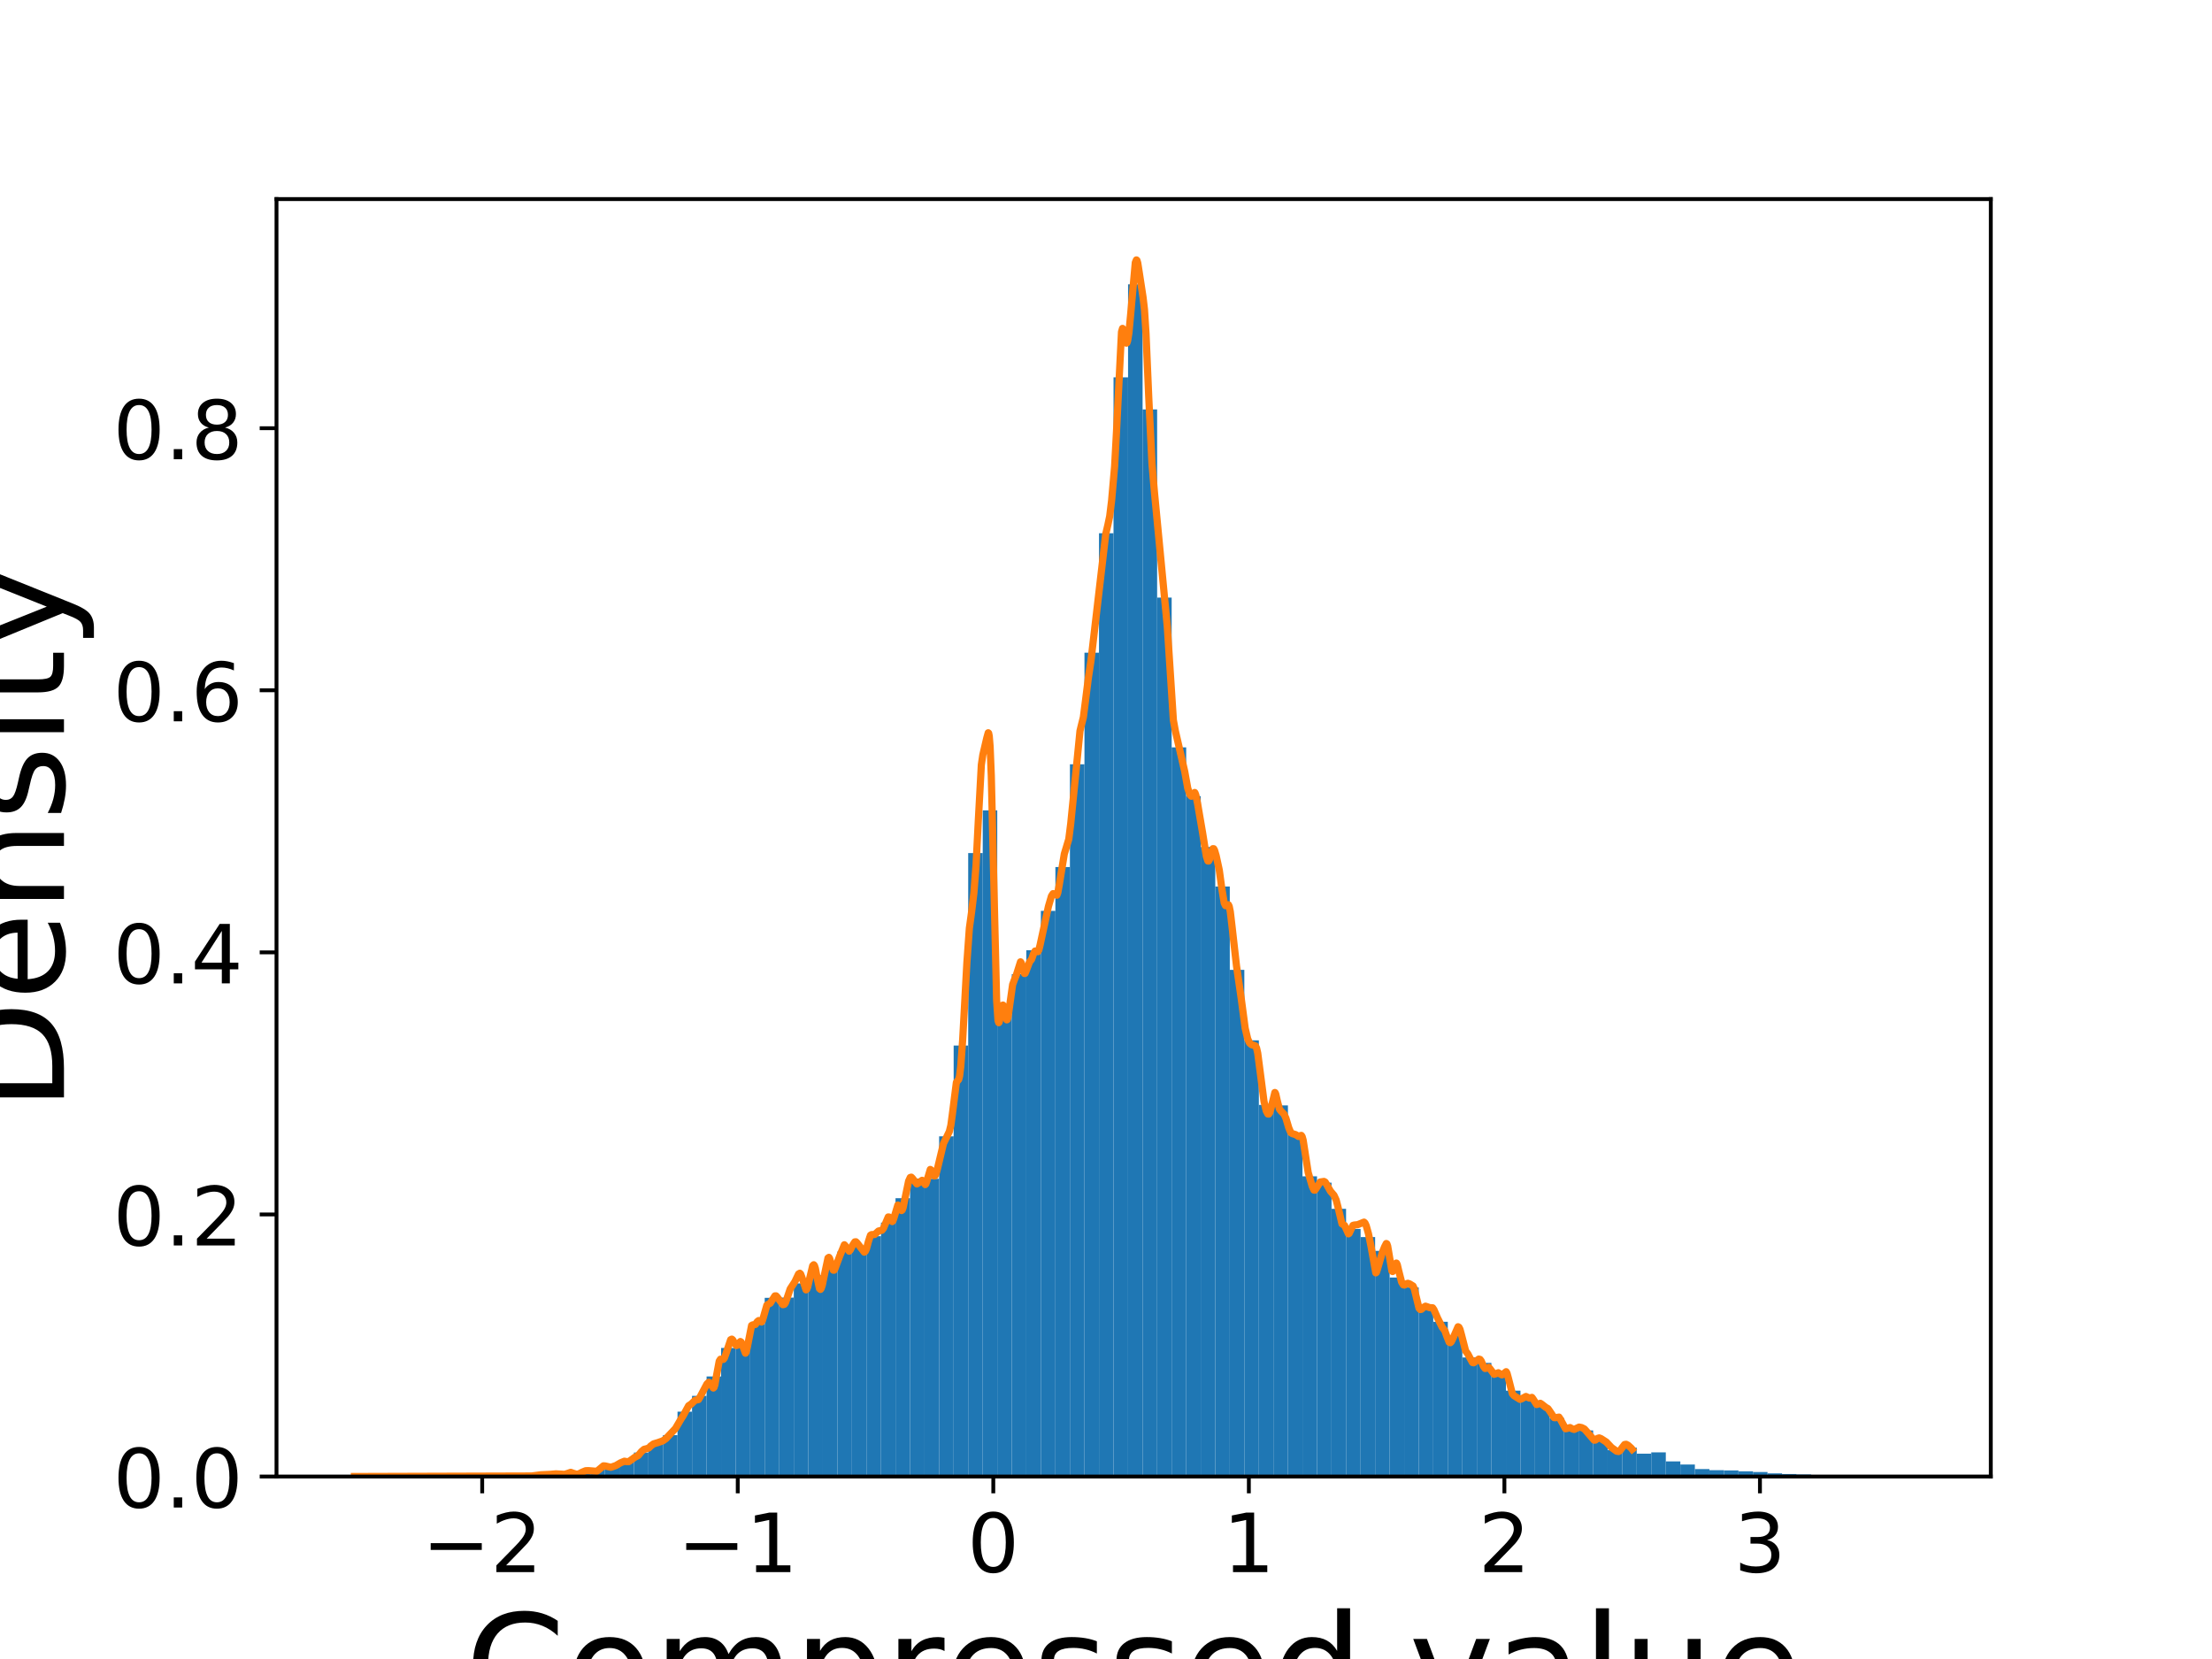 <?xml version="1.0" encoding="utf-8" standalone="no"?>
<!DOCTYPE svg PUBLIC "-//W3C//DTD SVG 1.1//EN"
  "http://www.w3.org/Graphics/SVG/1.1/DTD/svg11.dtd">
<!-- Created with matplotlib (https://matplotlib.org/) -->
<svg height="345.6pt" version="1.1" viewBox="0 0 460.8 345.6" width="460.8pt" xmlns="http://www.w3.org/2000/svg" xmlns:xlink="http://www.w3.org/1999/xlink">
 <defs>
  <style type="text/css">
*{stroke-linecap:butt;stroke-linejoin:round;}
  </style>
 </defs>
 <g id="figure_1">
  <g id="patch_1">
   <path d="M 0 345.6 
L 460.8 345.6 
L 460.8 0 
L 0 0 
z
" style="fill:#ffffff;"/>
  </g>
  <g id="axes_1">
   <g id="patch_2">
    <path d="M 57.6 307.584 
L 414.72 307.584 
L 414.72 41.472 
L 57.6 41.472 
z
" style="fill:#ffffff;"/>
   </g>
   <g id="patch_3">
    <path clip-path="url(#pe94be2461a)" d="M 95.725 307.584 
L 98.753 307.584 
L 98.753 307.537 
L 95.725 307.537 
z
" style="fill:#1f77b4;"/>
   </g>
   <g id="patch_4">
    <path clip-path="url(#pe94be2461a)" d="M 98.753 307.584 
L 101.78 307.584 
L 101.78 307.537 
L 98.753 307.537 
z
" style="fill:#1f77b4;"/>
   </g>
   <g id="patch_5">
    <path clip-path="url(#pe94be2461a)" d="M 101.78 307.584 
L 104.808 307.584 
L 104.808 307.584 
L 101.78 307.584 
z
" style="fill:#1f77b4;"/>
   </g>
   <g id="patch_6">
    <path clip-path="url(#pe94be2461a)" d="M 104.808 307.584 
L 107.836 307.584 
L 107.836 307.584 
L 104.808 307.584 
z
" style="fill:#1f77b4;"/>
   </g>
   <g id="patch_7">
    <path clip-path="url(#pe94be2461a)" d="M 107.836 307.584 
L 110.863 307.584 
L 110.863 307.537 
L 107.836 307.537 
z
" style="fill:#1f77b4;"/>
   </g>
   <g id="patch_8">
    <path clip-path="url(#pe94be2461a)" d="M 110.863 307.584 
L 113.891 307.584 
L 113.891 307.255 
L 110.863 307.255 
z
" style="fill:#1f77b4;"/>
   </g>
   <g id="patch_9">
    <path clip-path="url(#pe94be2461a)" d="M 113.891 307.584 
L 116.919 307.584 
L 116.919 307.066 
L 113.891 307.066 
z
" style="fill:#1f77b4;"/>
   </g>
   <g id="patch_10">
    <path clip-path="url(#pe94be2461a)" d="M 116.919 307.584 
L 119.946 307.584 
L 119.946 306.972 
L 116.919 306.972 
z
" style="fill:#1f77b4;"/>
   </g>
   <g id="patch_11">
    <path clip-path="url(#pe94be2461a)" d="M 119.946 307.584 
L 122.974 307.584 
L 122.974 306.69 
L 119.946 306.69 
z
" style="fill:#1f77b4;"/>
   </g>
   <g id="patch_12">
    <path clip-path="url(#pe94be2461a)" d="M 122.974 307.584 
L 126.001 307.584 
L 126.001 306.125 
L 122.974 306.125 
z
" style="fill:#1f77b4;"/>
   </g>
   <g id="patch_13">
    <path clip-path="url(#pe94be2461a)" d="M 126.001 307.584 
L 129.029 307.584 
L 129.029 305.466 
L 126.001 305.466 
z
" style="fill:#1f77b4;"/>
   </g>
   <g id="patch_14">
    <path clip-path="url(#pe94be2461a)" d="M 129.029 307.584 
L 132.057 307.584 
L 132.057 304.431 
L 129.029 304.431 
z
" style="fill:#1f77b4;"/>
   </g>
   <g id="patch_15">
    <path clip-path="url(#pe94be2461a)" d="M 132.057 307.584 
L 135.084 307.584 
L 135.084 302.596 
L 132.057 302.596 
z
" style="fill:#1f77b4;"/>
   </g>
   <g id="patch_16">
    <path clip-path="url(#pe94be2461a)" d="M 135.084 307.584 
L 138.112 307.584 
L 138.112 300.62 
L 135.084 300.62 
z
" style="fill:#1f77b4;"/>
   </g>
   <g id="patch_17">
    <path clip-path="url(#pe94be2461a)" d="M 138.112 307.584 
L 141.14 307.584 
L 141.14 298.973 
L 138.112 298.973 
z
" style="fill:#1f77b4;"/>
   </g>
   <g id="patch_18">
    <path clip-path="url(#pe94be2461a)" d="M 141.14 307.584 
L 144.167 307.584 
L 144.167 294.079 
L 141.14 294.079 
z
" style="fill:#1f77b4;"/>
   </g>
   <g id="patch_19">
    <path clip-path="url(#pe94be2461a)" d="M 144.167 307.584 
L 147.195 307.584 
L 147.195 290.785 
L 144.167 290.785 
z
" style="fill:#1f77b4;"/>
   </g>
   <g id="patch_20">
    <path clip-path="url(#pe94be2461a)" d="M 147.195 307.584 
L 150.222 307.584 
L 150.222 286.738 
L 147.195 286.738 
z
" style="fill:#1f77b4;"/>
   </g>
   <g id="patch_21">
    <path clip-path="url(#pe94be2461a)" d="M 150.222 307.584 
L 153.25 307.584 
L 153.25 280.809 
L 150.222 280.809 
z
" style="fill:#1f77b4;"/>
   </g>
   <g id="patch_22">
    <path clip-path="url(#pe94be2461a)" d="M 153.25 307.584 
L 156.278 307.584 
L 156.278 280.48 
L 153.25 280.48 
z
" style="fill:#1f77b4;"/>
   </g>
   <g id="patch_23">
    <path clip-path="url(#pe94be2461a)" d="M 156.278 307.584 
L 159.305 307.584 
L 159.305 275.868 
L 156.278 275.868 
z
" style="fill:#1f77b4;"/>
   </g>
   <g id="patch_24">
    <path clip-path="url(#pe94be2461a)" d="M 159.305 307.584 
L 162.333 307.584 
L 162.333 270.363 
L 159.305 270.363 
z
" style="fill:#1f77b4;"/>
   </g>
   <g id="patch_25">
    <path clip-path="url(#pe94be2461a)" d="M 162.333 307.584 
L 165.36 307.584 
L 165.36 270.316 
L 162.333 270.316 
z
" style="fill:#1f77b4;"/>
   </g>
   <g id="patch_26">
    <path clip-path="url(#pe94be2461a)" d="M 165.36 307.584 
L 168.388 307.584 
L 168.388 267.351 
L 165.36 267.351 
z
" style="fill:#1f77b4;"/>
   </g>
   <g id="patch_27">
    <path clip-path="url(#pe94be2461a)" d="M 168.388 307.584 
L 171.416 307.584 
L 171.416 265.657 
L 168.388 265.657 
z
" style="fill:#1f77b4;"/>
   </g>
   <g id="patch_28">
    <path clip-path="url(#pe94be2461a)" d="M 171.416 307.584 
L 174.443 307.584 
L 174.443 263.681 
L 171.416 263.681 
z
" style="fill:#1f77b4;"/>
   </g>
   <g id="patch_29">
    <path clip-path="url(#pe94be2461a)" d="M 174.443 307.584 
L 177.471 307.584 
L 177.471 260.716 
L 174.443 260.716 
z
" style="fill:#1f77b4;"/>
   </g>
   <g id="patch_30">
    <path clip-path="url(#pe94be2461a)" d="M 177.471 307.584 
L 180.499 307.584 
L 180.499 259.587 
L 177.471 259.587 
z
" style="fill:#1f77b4;"/>
   </g>
   <g id="patch_31">
    <path clip-path="url(#pe94be2461a)" d="M 180.499 307.584 
L 183.526 307.584 
L 183.526 257.516 
L 180.499 257.516 
z
" style="fill:#1f77b4;"/>
   </g>
   <g id="patch_32">
    <path clip-path="url(#pe94be2461a)" d="M 183.526 307.584 
L 186.554 307.584 
L 186.554 254.693 
L 183.526 254.693 
z
" style="fill:#1f77b4;"/>
   </g>
   <g id="patch_33">
    <path clip-path="url(#pe94be2461a)" d="M 186.554 307.584 
L 189.581 307.584 
L 189.581 249.611 
L 186.554 249.611 
z
" style="fill:#1f77b4;"/>
   </g>
   <g id="patch_34">
    <path clip-path="url(#pe94be2461a)" d="M 189.581 307.584 
L 192.609 307.584 
L 192.609 245.517 
L 189.581 245.517 
z
" style="fill:#1f77b4;"/>
   </g>
   <g id="patch_35">
    <path clip-path="url(#pe94be2461a)" d="M 192.609 307.584 
L 195.637 307.584 
L 195.637 245.564 
L 192.609 245.564 
z
" style="fill:#1f77b4;"/>
   </g>
   <g id="patch_36">
    <path clip-path="url(#pe94be2461a)" d="M 195.637 307.584 
L 198.664 307.584 
L 198.664 236.718 
L 195.637 236.718 
z
" style="fill:#1f77b4;"/>
   </g>
   <g id="patch_37">
    <path clip-path="url(#pe94be2461a)" d="M 198.664 307.584 
L 201.692 307.584 
L 201.692 217.801 
L 198.664 217.801 
z
" style="fill:#1f77b4;"/>
   </g>
   <g id="patch_38">
    <path clip-path="url(#pe94be2461a)" d="M 201.692 307.584 
L 204.72 307.584 
L 204.72 177.709 
L 201.692 177.709 
z
" style="fill:#1f77b4;"/>
   </g>
   <g id="patch_39">
    <path clip-path="url(#pe94be2461a)" d="M 204.72 307.584 
L 207.747 307.584 
L 207.747 168.816 
L 204.72 168.816 
z
" style="fill:#1f77b4;"/>
   </g>
   <g id="patch_40">
    <path clip-path="url(#pe94be2461a)" d="M 207.747 307.584 
L 210.775 307.584 
L 210.775 211.307 
L 207.747 211.307 
z
" style="fill:#1f77b4;"/>
   </g>
   <g id="patch_41">
    <path clip-path="url(#pe94be2461a)" d="M 210.775 307.584 
L 213.802 307.584 
L 213.802 202.931 
L 210.775 202.931 
z
" style="fill:#1f77b4;"/>
   </g>
   <g id="patch_42">
    <path clip-path="url(#pe94be2461a)" d="M 213.802 307.584 
L 216.83 307.584 
L 216.83 197.943 
L 213.802 197.943 
z
" style="fill:#1f77b4;"/>
   </g>
   <g id="patch_43">
    <path clip-path="url(#pe94be2461a)" d="M 216.83 307.584 
L 219.858 307.584 
L 219.858 189.756 
L 216.83 189.756 
z
" style="fill:#1f77b4;"/>
   </g>
   <g id="patch_44">
    <path clip-path="url(#pe94be2461a)" d="M 219.858 307.584 
L 222.885 307.584 
L 222.885 180.627 
L 219.858 180.627 
z
" style="fill:#1f77b4;"/>
   </g>
   <g id="patch_45">
    <path clip-path="url(#pe94be2461a)" d="M 222.885 307.584 
L 225.913 307.584 
L 225.913 159.216 
L 222.885 159.216 
z
" style="fill:#1f77b4;"/>
   </g>
   <g id="patch_46">
    <path clip-path="url(#pe94be2461a)" d="M 225.913 307.584 
L 228.941 307.584 
L 228.941 135.971 
L 225.913 135.971 
z
" style="fill:#1f77b4;"/>
   </g>
   <g id="patch_47">
    <path clip-path="url(#pe94be2461a)" d="M 228.941 307.584 
L 231.968 307.584 
L 231.968 111.078 
L 228.941 111.078 
z
" style="fill:#1f77b4;"/>
   </g>
   <g id="patch_48">
    <path clip-path="url(#pe94be2461a)" d="M 231.968 307.584 
L 234.996 307.584 
L 234.996 78.609 
L 231.968 78.609 
z
" style="fill:#1f77b4;"/>
   </g>
   <g id="patch_49">
    <path clip-path="url(#pe94be2461a)" d="M 234.996 307.584 
L 238.023 307.584 
L 238.023 59.222 
L 234.996 59.222 
z
" style="fill:#1f77b4;"/>
   </g>
   <g id="patch_50">
    <path clip-path="url(#pe94be2461a)" d="M 238.023 307.584 
L 241.051 307.584 
L 241.051 85.291 
L 238.023 85.291 
z
" style="fill:#1f77b4;"/>
   </g>
   <g id="patch_51">
    <path clip-path="url(#pe94be2461a)" d="M 241.051 307.584 
L 244.079 307.584 
L 244.079 124.489 
L 241.051 124.489 
z
" style="fill:#1f77b4;"/>
   </g>
   <g id="patch_52">
    <path clip-path="url(#pe94be2461a)" d="M 244.079 307.584 
L 247.106 307.584 
L 247.106 155.687 
L 244.079 155.687 
z
" style="fill:#1f77b4;"/>
   </g>
   <g id="patch_53">
    <path clip-path="url(#pe94be2461a)" d="M 247.106 307.584 
L 250.134 307.584 
L 250.134 165.851 
L 247.106 165.851 
z
" style="fill:#1f77b4;"/>
   </g>
   <g id="patch_54">
    <path clip-path="url(#pe94be2461a)" d="M 250.134 307.584 
L 253.161 307.584 
L 253.161 176.439 
L 250.134 176.439 
z
" style="fill:#1f77b4;"/>
   </g>
   <g id="patch_55">
    <path clip-path="url(#pe94be2461a)" d="M 253.161 307.584 
L 256.189 307.584 
L 256.189 184.674 
L 253.161 184.674 
z
" style="fill:#1f77b4;"/>
   </g>
   <g id="patch_56">
    <path clip-path="url(#pe94be2461a)" d="M 256.189 307.584 
L 259.217 307.584 
L 259.217 202.037 
L 256.189 202.037 
z
" style="fill:#1f77b4;"/>
   </g>
   <g id="patch_57">
    <path clip-path="url(#pe94be2461a)" d="M 259.217 307.584 
L 262.244 307.584 
L 262.244 216.719 
L 259.217 216.719 
z
" style="fill:#1f77b4;"/>
   </g>
   <g id="patch_58">
    <path clip-path="url(#pe94be2461a)" d="M 262.244 307.584 
L 265.272 307.584 
L 265.272 230.177 
L 262.244 230.177 
z
" style="fill:#1f77b4;"/>
   </g>
   <g id="patch_59">
    <path clip-path="url(#pe94be2461a)" d="M 265.272 307.584 
L 268.3 307.584 
L 268.3 230.271 
L 265.272 230.271 
z
" style="fill:#1f77b4;"/>
   </g>
   <g id="patch_60">
    <path clip-path="url(#pe94be2461a)" d="M 268.3 307.584 
L 271.327 307.584 
L 271.327 236.106 
L 268.3 236.106 
z
" style="fill:#1f77b4;"/>
   </g>
   <g id="patch_61">
    <path clip-path="url(#pe94be2461a)" d="M 271.327 307.584 
L 274.355 307.584 
L 274.355 245.047 
L 271.327 245.047 
z
" style="fill:#1f77b4;"/>
   </g>
   <g id="patch_62">
    <path clip-path="url(#pe94be2461a)" d="M 274.355 307.584 
L 277.382 307.584 
L 277.382 246.364 
L 274.355 246.364 
z
" style="fill:#1f77b4;"/>
   </g>
   <g id="patch_63">
    <path clip-path="url(#pe94be2461a)" d="M 277.382 307.584 
L 280.41 307.584 
L 280.41 251.823 
L 277.382 251.823 
z
" style="fill:#1f77b4;"/>
   </g>
   <g id="patch_64">
    <path clip-path="url(#pe94be2461a)" d="M 280.41 307.584 
L 283.438 307.584 
L 283.438 256.011 
L 280.41 256.011 
z
" style="fill:#1f77b4;"/>
   </g>
   <g id="patch_65">
    <path clip-path="url(#pe94be2461a)" d="M 283.438 307.584 
L 286.465 307.584 
L 286.465 257.705 
L 283.438 257.705 
z
" style="fill:#1f77b4;"/>
   </g>
   <g id="patch_66">
    <path clip-path="url(#pe94be2461a)" d="M 286.465 307.584 
L 289.493 307.584 
L 289.493 260.575 
L 286.465 260.575 
z
" style="fill:#1f77b4;"/>
   </g>
   <g id="patch_67">
    <path clip-path="url(#pe94be2461a)" d="M 289.493 307.584 
L 292.521 307.584 
L 292.521 266.128 
L 289.493 266.128 
z
" style="fill:#1f77b4;"/>
   </g>
   <g id="patch_68">
    <path clip-path="url(#pe94be2461a)" d="M 292.521 307.584 
L 295.548 307.584 
L 295.548 268.198 
L 292.521 268.198 
z
" style="fill:#1f77b4;"/>
   </g>
   <g id="patch_69">
    <path clip-path="url(#pe94be2461a)" d="M 295.548 307.584 
L 298.576 307.584 
L 298.576 272.763 
L 295.548 272.763 
z
" style="fill:#1f77b4;"/>
   </g>
   <g id="patch_70">
    <path clip-path="url(#pe94be2461a)" d="M 298.576 307.584 
L 301.603 307.584 
L 301.603 275.351 
L 298.576 275.351 
z
" style="fill:#1f77b4;"/>
   </g>
   <g id="patch_71">
    <path clip-path="url(#pe94be2461a)" d="M 301.603 307.584 
L 304.631 307.584 
L 304.631 278.174 
L 301.603 278.174 
z
" style="fill:#1f77b4;"/>
   </g>
   <g id="patch_72">
    <path clip-path="url(#pe94be2461a)" d="M 304.631 307.584 
L 307.659 307.584 
L 307.659 282.785 
L 304.631 282.785 
z
" style="fill:#1f77b4;"/>
   </g>
   <g id="patch_73">
    <path clip-path="url(#pe94be2461a)" d="M 307.659 307.584 
L 310.686 307.584 
L 310.686 283.915 
L 307.659 283.915 
z
" style="fill:#1f77b4;"/>
   </g>
   <g id="patch_74">
    <path clip-path="url(#pe94be2461a)" d="M 310.686 307.584 
L 313.714 307.584 
L 313.714 286.174 
L 310.686 286.174 
z
" style="fill:#1f77b4;"/>
   </g>
   <g id="patch_75">
    <path clip-path="url(#pe94be2461a)" d="M 313.714 307.584 
L 316.742 307.584 
L 316.742 289.703 
L 313.714 289.703 
z
" style="fill:#1f77b4;"/>
   </g>
   <g id="patch_76">
    <path clip-path="url(#pe94be2461a)" d="M 316.742 307.584 
L 319.769 307.584 
L 319.769 291.209 
L 316.742 291.209 
z
" style="fill:#1f77b4;"/>
   </g>
   <g id="patch_77">
    <path clip-path="url(#pe94be2461a)" d="M 319.769 307.584 
L 322.797 307.584 
L 322.797 292.855 
L 319.769 292.855 
z
" style="fill:#1f77b4;"/>
   </g>
   <g id="patch_78">
    <path clip-path="url(#pe94be2461a)" d="M 322.797 307.584 
L 325.824 307.584 
L 325.824 295.396 
L 322.797 295.396 
z
" style="fill:#1f77b4;"/>
   </g>
   <g id="patch_79">
    <path clip-path="url(#pe94be2461a)" d="M 325.824 307.584 
L 328.852 307.584 
L 328.852 297.796 
L 325.824 297.796 
z
" style="fill:#1f77b4;"/>
   </g>
   <g id="patch_80">
    <path clip-path="url(#pe94be2461a)" d="M 328.852 307.584 
L 331.88 307.584 
L 331.88 297.985 
L 328.852 297.985 
z
" style="fill:#1f77b4;"/>
   </g>
   <g id="patch_81">
    <path clip-path="url(#pe94be2461a)" d="M 331.88 307.584 
L 334.907 307.584 
L 334.907 299.914 
L 331.88 299.914 
z
" style="fill:#1f77b4;"/>
   </g>
   <g id="patch_82">
    <path clip-path="url(#pe94be2461a)" d="M 334.907 307.584 
L 337.935 307.584 
L 337.935 302.078 
L 334.907 302.078 
z
" style="fill:#1f77b4;"/>
   </g>
   <g id="patch_83">
    <path clip-path="url(#pe94be2461a)" d="M 337.935 307.584 
L 340.962 307.584 
L 340.962 301.561 
L 337.935 301.561 
z
" style="fill:#1f77b4;"/>
   </g>
   <g id="patch_84">
    <path clip-path="url(#pe94be2461a)" d="M 340.962 307.584 
L 343.99 307.584 
L 343.99 302.831 
L 340.962 302.831 
z
" style="fill:#1f77b4;"/>
   </g>
   <g id="patch_85">
    <path clip-path="url(#pe94be2461a)" d="M 343.99 307.584 
L 347.018 307.584 
L 347.018 302.549 
L 343.99 302.549 
z
" style="fill:#1f77b4;"/>
   </g>
   <g id="patch_86">
    <path clip-path="url(#pe94be2461a)" d="M 347.018 307.584 
L 350.045 307.584 
L 350.045 304.431 
L 347.018 304.431 
z
" style="fill:#1f77b4;"/>
   </g>
   <g id="patch_87">
    <path clip-path="url(#pe94be2461a)" d="M 350.045 307.584 
L 353.073 307.584 
L 353.073 305.09 
L 350.045 305.09 
z
" style="fill:#1f77b4;"/>
   </g>
   <g id="patch_88">
    <path clip-path="url(#pe94be2461a)" d="M 353.073 307.584 
L 356.101 307.584 
L 356.101 306.031 
L 353.073 306.031 
z
" style="fill:#1f77b4;"/>
   </g>
   <g id="patch_89">
    <path clip-path="url(#pe94be2461a)" d="M 356.101 307.584 
L 359.128 307.584 
L 359.128 306.266 
L 356.101 306.266 
z
" style="fill:#1f77b4;"/>
   </g>
   <g id="patch_90">
    <path clip-path="url(#pe94be2461a)" d="M 359.128 307.584 
L 362.156 307.584 
L 362.156 306.313 
L 359.128 306.313 
z
" style="fill:#1f77b4;"/>
   </g>
   <g id="patch_91">
    <path clip-path="url(#pe94be2461a)" d="M 362.156 307.584 
L 365.183 307.584 
L 365.183 306.502 
L 362.156 306.502 
z
" style="fill:#1f77b4;"/>
   </g>
   <g id="patch_92">
    <path clip-path="url(#pe94be2461a)" d="M 365.183 307.584 
L 368.211 307.584 
L 368.211 306.643 
L 365.183 306.643 
z
" style="fill:#1f77b4;"/>
   </g>
   <g id="patch_93">
    <path clip-path="url(#pe94be2461a)" d="M 368.211 307.584 
L 371.239 307.584 
L 371.239 306.925 
L 368.211 306.925 
z
" style="fill:#1f77b4;"/>
   </g>
   <g id="patch_94">
    <path clip-path="url(#pe94be2461a)" d="M 371.239 307.584 
L 374.266 307.584 
L 374.266 307.066 
L 371.239 307.066 
z
" style="fill:#1f77b4;"/>
   </g>
   <g id="patch_95">
    <path clip-path="url(#pe94be2461a)" d="M 374.266 307.584 
L 377.294 307.584 
L 377.294 307.16 
L 374.266 307.16 
z
" style="fill:#1f77b4;"/>
   </g>
   <g id="patch_96">
    <path clip-path="url(#pe94be2461a)" d="M 377.294 307.584 
L 380.322 307.584 
L 380.322 307.537 
L 377.294 307.537 
z
" style="fill:#1f77b4;"/>
   </g>
   <g id="patch_97">
    <path clip-path="url(#pe94be2461a)" d="M 380.322 307.584 
L 383.349 307.584 
L 383.349 307.443 
L 380.322 307.443 
z
" style="fill:#1f77b4;"/>
   </g>
   <g id="patch_98">
    <path clip-path="url(#pe94be2461a)" d="M 383.349 307.584 
L 386.377 307.584 
L 386.377 307.537 
L 383.349 307.537 
z
" style="fill:#1f77b4;"/>
   </g>
   <g id="patch_99">
    <path clip-path="url(#pe94be2461a)" d="M 386.377 307.584 
L 389.404 307.584 
L 389.404 307.443 
L 386.377 307.443 
z
" style="fill:#1f77b4;"/>
   </g>
   <g id="patch_100">
    <path clip-path="url(#pe94be2461a)" d="M 389.404 307.584 
L 392.432 307.584 
L 392.432 307.584 
L 389.404 307.584 
z
" style="fill:#1f77b4;"/>
   </g>
   <g id="patch_101">
    <path clip-path="url(#pe94be2461a)" d="M 392.432 307.584 
L 395.46 307.584 
L 395.46 307.584 
L 392.432 307.584 
z
" style="fill:#1f77b4;"/>
   </g>
   <g id="patch_102">
    <path clip-path="url(#pe94be2461a)" d="M 395.46 307.584 
L 398.487 307.584 
L 398.487 307.49 
L 395.46 307.49 
z
" style="fill:#1f77b4;"/>
   </g>
   <g id="matplotlib.axis_1">
    <g id="xtick_1">
     <g id="line2d_1">
      <defs>
       <path d="M 0 0 
L 0 3.5 
" id="mfb5a1f096e" style="stroke:#000000;stroke-width:0.8;"/>
      </defs>
      <g>
       <use style="stroke:#000000;stroke-width:0.8;" x="100.451" xlink:href="#mfb5a1f096e" y="307.584"/>
      </g>
     </g>
     <g id="text_1">
      <!-- −2 -->
      <defs>
       <path d="M 10.594 35.5 
L 73.188 35.5 
L 73.188 27.203 
L 10.594 27.203 
z
" id="DejaVuSans-8722"/>
       <path d="M 19.188 8.297 
L 53.609 8.297 
L 53.609 0 
L 7.328 0 
L 7.328 8.297 
Q 12.938 14.109 22.625 23.891 
Q 32.328 33.688 34.812 36.531 
Q 39.547 41.844 41.422 45.531 
Q 43.312 49.219 43.312 52.781 
Q 43.312 58.594 39.234 62.25 
Q 35.156 65.922 28.609 65.922 
Q 23.969 65.922 18.812 64.312 
Q 13.672 62.703 7.812 59.422 
L 7.812 69.391 
Q 13.766 71.781 18.938 73 
Q 24.125 74.219 28.422 74.219 
Q 39.75 74.219 46.484 68.547 
Q 53.219 62.891 53.219 53.422 
Q 53.219 48.922 51.531 44.891 
Q 49.859 40.875 45.406 35.406 
Q 44.188 33.984 37.641 27.219 
Q 31.109 20.453 19.188 8.297 
z
" id="DejaVuSans-50"/>
      </defs>
      <g transform="translate(87.92 327.501)scale(0.17 -0.17)">
       <use xlink:href="#DejaVuSans-8722"/>
       <use x="83.789" xlink:href="#DejaVuSans-50"/>
      </g>
     </g>
    </g>
    <g id="xtick_2">
     <g id="line2d_2">
      <g>
       <use style="stroke:#000000;stroke-width:0.8;" x="153.687" xlink:href="#mfb5a1f096e" y="307.584"/>
      </g>
     </g>
     <g id="text_2">
      <!-- −1 -->
      <defs>
       <path d="M 12.406 8.297 
L 28.516 8.297 
L 28.516 63.922 
L 10.984 60.406 
L 10.984 69.391 
L 28.422 72.906 
L 38.281 72.906 
L 38.281 8.297 
L 54.391 8.297 
L 54.391 0 
L 12.406 0 
z
" id="DejaVuSans-49"/>
      </defs>
      <g transform="translate(141.156 327.501)scale(0.17 -0.17)">
       <use xlink:href="#DejaVuSans-8722"/>
       <use x="83.789" xlink:href="#DejaVuSans-49"/>
      </g>
     </g>
    </g>
    <g id="xtick_3">
     <g id="line2d_3">
      <g>
       <use style="stroke:#000000;stroke-width:0.8;" x="206.922" xlink:href="#mfb5a1f096e" y="307.584"/>
      </g>
     </g>
     <g id="text_3">
      <!-- 0 -->
      <defs>
       <path d="M 31.781 66.406 
Q 24.172 66.406 20.328 58.906 
Q 16.5 51.422 16.5 36.375 
Q 16.5 21.391 20.328 13.891 
Q 24.172 6.391 31.781 6.391 
Q 39.453 6.391 43.281 13.891 
Q 47.125 21.391 47.125 36.375 
Q 47.125 51.422 43.281 58.906 
Q 39.453 66.406 31.781 66.406 
z
M 31.781 74.219 
Q 44.047 74.219 50.516 64.516 
Q 56.984 54.828 56.984 36.375 
Q 56.984 17.969 50.516 8.266 
Q 44.047 -1.422 31.781 -1.422 
Q 19.531 -1.422 13.062 8.266 
Q 6.594 17.969 6.594 36.375 
Q 6.594 54.828 13.062 64.516 
Q 19.531 74.219 31.781 74.219 
z
" id="DejaVuSans-48"/>
      </defs>
      <g transform="translate(201.514 327.501)scale(0.17 -0.17)">
       <use xlink:href="#DejaVuSans-48"/>
      </g>
     </g>
    </g>
    <g id="xtick_4">
     <g id="line2d_4">
      <g>
       <use style="stroke:#000000;stroke-width:0.8;" x="260.158" xlink:href="#mfb5a1f096e" y="307.584"/>
      </g>
     </g>
     <g id="text_4">
      <!-- 1 -->
      <g transform="translate(254.75 327.501)scale(0.17 -0.17)">
       <use xlink:href="#DejaVuSans-49"/>
      </g>
     </g>
    </g>
    <g id="xtick_5">
     <g id="line2d_5">
      <g>
       <use style="stroke:#000000;stroke-width:0.8;" x="313.394" xlink:href="#mfb5a1f096e" y="307.584"/>
      </g>
     </g>
     <g id="text_5">
      <!-- 2 -->
      <g transform="translate(307.986 327.501)scale(0.17 -0.17)">
       <use xlink:href="#DejaVuSans-50"/>
      </g>
     </g>
    </g>
    <g id="xtick_6">
     <g id="line2d_6">
      <g>
       <use style="stroke:#000000;stroke-width:0.8;" x="366.63" xlink:href="#mfb5a1f096e" y="307.584"/>
      </g>
     </g>
     <g id="text_6">
      <!-- 3 -->
      <defs>
       <path d="M 40.578 39.312 
Q 47.656 37.797 51.625 33 
Q 55.609 28.219 55.609 21.188 
Q 55.609 10.406 48.188 4.484 
Q 40.766 -1.422 27.094 -1.422 
Q 22.516 -1.422 17.656 -0.516 
Q 12.797 0.391 7.625 2.203 
L 7.625 11.719 
Q 11.719 9.328 16.594 8.109 
Q 21.484 6.891 26.812 6.891 
Q 36.078 6.891 40.938 10.547 
Q 45.797 14.203 45.797 21.188 
Q 45.797 27.641 41.281 31.266 
Q 36.766 34.906 28.719 34.906 
L 20.219 34.906 
L 20.219 43.016 
L 29.109 43.016 
Q 36.375 43.016 40.234 45.922 
Q 44.094 48.828 44.094 54.297 
Q 44.094 59.906 40.109 62.906 
Q 36.141 65.922 28.719 65.922 
Q 24.656 65.922 20.016 65.031 
Q 15.375 64.156 9.812 62.312 
L 9.812 71.094 
Q 15.438 72.656 20.344 73.438 
Q 25.25 74.219 29.594 74.219 
Q 40.828 74.219 47.359 69.109 
Q 53.906 64.016 53.906 55.328 
Q 53.906 49.266 50.438 45.094 
Q 46.969 40.922 40.578 39.312 
z
" id="DejaVuSans-51"/>
      </defs>
      <g transform="translate(361.222 327.501)scale(0.17 -0.17)">
       <use xlink:href="#DejaVuSans-51"/>
      </g>
     </g>
    </g>
    <g id="text_7">
     <!-- Compressed value -->
     <defs>
      <path d="M 64.406 67.281 
L 64.406 56.891 
Q 59.422 61.531 53.781 63.812 
Q 48.141 66.109 41.797 66.109 
Q 29.297 66.109 22.656 58.469 
Q 16.016 50.828 16.016 36.375 
Q 16.016 21.969 22.656 14.328 
Q 29.297 6.688 41.797 6.688 
Q 48.141 6.688 53.781 8.984 
Q 59.422 11.281 64.406 15.922 
L 64.406 5.609 
Q 59.234 2.094 53.438 0.328 
Q 47.656 -1.422 41.219 -1.422 
Q 24.656 -1.422 15.125 8.703 
Q 5.609 18.844 5.609 36.375 
Q 5.609 53.953 15.125 64.078 
Q 24.656 74.219 41.219 74.219 
Q 47.75 74.219 53.531 72.484 
Q 59.328 70.75 64.406 67.281 
z
" id="DejaVuSans-67"/>
      <path d="M 30.609 48.391 
Q 23.391 48.391 19.188 42.75 
Q 14.984 37.109 14.984 27.297 
Q 14.984 17.484 19.156 11.844 
Q 23.344 6.203 30.609 6.203 
Q 37.797 6.203 41.984 11.859 
Q 46.188 17.531 46.188 27.297 
Q 46.188 37.016 41.984 42.703 
Q 37.797 48.391 30.609 48.391 
z
M 30.609 56 
Q 42.328 56 49.016 48.375 
Q 55.719 40.766 55.719 27.297 
Q 55.719 13.875 49.016 6.219 
Q 42.328 -1.422 30.609 -1.422 
Q 18.844 -1.422 12.172 6.219 
Q 5.516 13.875 5.516 27.297 
Q 5.516 40.766 12.172 48.375 
Q 18.844 56 30.609 56 
z
" id="DejaVuSans-111"/>
      <path d="M 52 44.188 
Q 55.375 50.25 60.062 53.125 
Q 64.75 56 71.094 56 
Q 79.641 56 84.281 50.016 
Q 88.922 44.047 88.922 33.016 
L 88.922 0 
L 79.891 0 
L 79.891 32.719 
Q 79.891 40.578 77.094 44.375 
Q 74.312 48.188 68.609 48.188 
Q 61.625 48.188 57.562 43.547 
Q 53.516 38.922 53.516 30.906 
L 53.516 0 
L 44.484 0 
L 44.484 32.719 
Q 44.484 40.625 41.703 44.406 
Q 38.922 48.188 33.109 48.188 
Q 26.219 48.188 22.156 43.531 
Q 18.109 38.875 18.109 30.906 
L 18.109 0 
L 9.078 0 
L 9.078 54.688 
L 18.109 54.688 
L 18.109 46.188 
Q 21.188 51.219 25.484 53.609 
Q 29.781 56 35.688 56 
Q 41.656 56 45.828 52.969 
Q 50 49.953 52 44.188 
z
" id="DejaVuSans-109"/>
      <path d="M 18.109 8.203 
L 18.109 -20.797 
L 9.078 -20.797 
L 9.078 54.688 
L 18.109 54.688 
L 18.109 46.391 
Q 20.953 51.266 25.266 53.625 
Q 29.594 56 35.594 56 
Q 45.562 56 51.781 48.094 
Q 58.016 40.188 58.016 27.297 
Q 58.016 14.406 51.781 6.484 
Q 45.562 -1.422 35.594 -1.422 
Q 29.594 -1.422 25.266 0.953 
Q 20.953 3.328 18.109 8.203 
z
M 48.688 27.297 
Q 48.688 37.203 44.609 42.844 
Q 40.531 48.484 33.406 48.484 
Q 26.266 48.484 22.188 42.844 
Q 18.109 37.203 18.109 27.297 
Q 18.109 17.391 22.188 11.75 
Q 26.266 6.109 33.406 6.109 
Q 40.531 6.109 44.609 11.75 
Q 48.688 17.391 48.688 27.297 
z
" id="DejaVuSans-112"/>
      <path d="M 41.109 46.297 
Q 39.594 47.172 37.812 47.578 
Q 36.031 48 33.891 48 
Q 26.266 48 22.188 43.047 
Q 18.109 38.094 18.109 28.812 
L 18.109 0 
L 9.078 0 
L 9.078 54.688 
L 18.109 54.688 
L 18.109 46.188 
Q 20.953 51.172 25.484 53.578 
Q 30.031 56 36.531 56 
Q 37.453 56 38.578 55.875 
Q 39.703 55.766 41.062 55.516 
z
" id="DejaVuSans-114"/>
      <path d="M 56.203 29.594 
L 56.203 25.203 
L 14.891 25.203 
Q 15.484 15.922 20.484 11.062 
Q 25.484 6.203 34.422 6.203 
Q 39.594 6.203 44.453 7.469 
Q 49.312 8.734 54.109 11.281 
L 54.109 2.781 
Q 49.266 0.734 44.188 -0.344 
Q 39.109 -1.422 33.891 -1.422 
Q 20.797 -1.422 13.156 6.188 
Q 5.516 13.812 5.516 26.812 
Q 5.516 40.234 12.766 48.109 
Q 20.016 56 32.328 56 
Q 43.359 56 49.781 48.891 
Q 56.203 41.797 56.203 29.594 
z
M 47.219 32.234 
Q 47.125 39.594 43.094 43.984 
Q 39.062 48.391 32.422 48.391 
Q 24.906 48.391 20.391 44.141 
Q 15.875 39.891 15.188 32.172 
z
" id="DejaVuSans-101"/>
      <path d="M 44.281 53.078 
L 44.281 44.578 
Q 40.484 46.531 36.375 47.5 
Q 32.281 48.484 27.875 48.484 
Q 21.188 48.484 17.844 46.438 
Q 14.5 44.391 14.5 40.281 
Q 14.5 37.156 16.891 35.375 
Q 19.281 33.594 26.516 31.984 
L 29.594 31.297 
Q 39.156 29.25 43.188 25.516 
Q 47.219 21.781 47.219 15.094 
Q 47.219 7.469 41.188 3.016 
Q 35.156 -1.422 24.609 -1.422 
Q 20.219 -1.422 15.453 -0.562 
Q 10.688 0.297 5.422 2 
L 5.422 11.281 
Q 10.406 8.688 15.234 7.391 
Q 20.062 6.109 24.812 6.109 
Q 31.156 6.109 34.562 8.281 
Q 37.984 10.453 37.984 14.406 
Q 37.984 18.062 35.516 20.016 
Q 33.062 21.969 24.703 23.781 
L 21.578 24.516 
Q 13.234 26.266 9.516 29.906 
Q 5.812 33.547 5.812 39.891 
Q 5.812 47.609 11.281 51.797 
Q 16.75 56 26.812 56 
Q 31.781 56 36.172 55.266 
Q 40.578 54.547 44.281 53.078 
z
" id="DejaVuSans-115"/>
      <path d="M 45.406 46.391 
L 45.406 75.984 
L 54.391 75.984 
L 54.391 0 
L 45.406 0 
L 45.406 8.203 
Q 42.578 3.328 38.25 0.953 
Q 33.938 -1.422 27.875 -1.422 
Q 17.969 -1.422 11.734 6.484 
Q 5.516 14.406 5.516 27.297 
Q 5.516 40.188 11.734 48.094 
Q 17.969 56 27.875 56 
Q 33.938 56 38.25 53.625 
Q 42.578 51.266 45.406 46.391 
z
M 14.797 27.297 
Q 14.797 17.391 18.875 11.75 
Q 22.953 6.109 30.078 6.109 
Q 37.203 6.109 41.297 11.75 
Q 45.406 17.391 45.406 27.297 
Q 45.406 37.203 41.297 42.844 
Q 37.203 48.484 30.078 48.484 
Q 22.953 48.484 18.875 42.844 
Q 14.797 37.203 14.797 27.297 
z
" id="DejaVuSans-100"/>
      <path id="DejaVuSans-32"/>
      <path d="M 2.984 54.688 
L 12.5 54.688 
L 29.594 8.797 
L 46.688 54.688 
L 56.203 54.688 
L 35.688 0 
L 23.484 0 
z
" id="DejaVuSans-118"/>
      <path d="M 34.281 27.484 
Q 23.391 27.484 19.188 25 
Q 14.984 22.516 14.984 16.5 
Q 14.984 11.719 18.141 8.906 
Q 21.297 6.109 26.703 6.109 
Q 34.188 6.109 38.703 11.406 
Q 43.219 16.703 43.219 25.484 
L 43.219 27.484 
z
M 52.203 31.203 
L 52.203 0 
L 43.219 0 
L 43.219 8.297 
Q 40.141 3.328 35.547 0.953 
Q 30.953 -1.422 24.312 -1.422 
Q 15.922 -1.422 10.953 3.297 
Q 6 8.016 6 15.922 
Q 6 25.141 12.172 29.828 
Q 18.359 34.516 30.609 34.516 
L 43.219 34.516 
L 43.219 35.406 
Q 43.219 41.609 39.141 45 
Q 35.062 48.391 27.688 48.391 
Q 23 48.391 18.547 47.266 
Q 14.109 46.141 10.016 43.891 
L 10.016 52.203 
Q 14.938 54.109 19.578 55.047 
Q 24.219 56 28.609 56 
Q 40.484 56 46.344 49.844 
Q 52.203 43.703 52.203 31.203 
z
" id="DejaVuSans-97"/>
      <path d="M 9.422 75.984 
L 18.406 75.984 
L 18.406 0 
L 9.422 0 
z
" id="DejaVuSans-108"/>
      <path d="M 8.5 21.578 
L 8.5 54.688 
L 17.484 54.688 
L 17.484 21.922 
Q 17.484 14.156 20.5 10.266 
Q 23.531 6.391 29.594 6.391 
Q 36.859 6.391 41.078 11.031 
Q 45.312 15.672 45.312 23.688 
L 45.312 54.688 
L 54.297 54.688 
L 54.297 0 
L 45.312 0 
L 45.312 8.406 
Q 42.047 3.422 37.719 1 
Q 33.406 -1.422 27.688 -1.422 
Q 18.266 -1.422 13.375 4.438 
Q 8.5 10.297 8.5 21.578 
z
M 31.109 56 
z
" id="DejaVuSans-117"/>
     </defs>
     <g transform="translate(96.862 357.832)scale(0.3 -0.3)">
      <use xlink:href="#DejaVuSans-67"/>
      <use x="69.824" xlink:href="#DejaVuSans-111"/>
      <use x="131.006" xlink:href="#DejaVuSans-109"/>
      <use x="228.418" xlink:href="#DejaVuSans-112"/>
      <use x="291.895" xlink:href="#DejaVuSans-114"/>
      <use x="332.977" xlink:href="#DejaVuSans-101"/>
      <use x="394.5" xlink:href="#DejaVuSans-115"/>
      <use x="446.6" xlink:href="#DejaVuSans-115"/>
      <use x="498.699" xlink:href="#DejaVuSans-101"/>
      <use x="560.223" xlink:href="#DejaVuSans-100"/>
      <use x="623.699" xlink:href="#DejaVuSans-32"/>
      <use x="655.486" xlink:href="#DejaVuSans-118"/>
      <use x="714.666" xlink:href="#DejaVuSans-97"/>
      <use x="775.945" xlink:href="#DejaVuSans-108"/>
      <use x="803.729" xlink:href="#DejaVuSans-117"/>
      <use x="867.107" xlink:href="#DejaVuSans-101"/>
     </g>
    </g>
   </g>
   <g id="matplotlib.axis_2">
    <g id="ytick_1">
     <g id="line2d_7">
      <defs>
       <path d="M 0 0 
L -3.5 0 
" id="m5fc696b5c9" style="stroke:#000000;stroke-width:0.8;"/>
      </defs>
      <g>
       <use style="stroke:#000000;stroke-width:0.8;" x="57.6" xlink:href="#m5fc696b5c9" y="307.584"/>
      </g>
     </g>
     <g id="text_8">
      <!-- 0.0 -->
      <defs>
       <path d="M 10.688 12.406 
L 21 12.406 
L 21 0 
L 10.688 0 
z
" id="DejaVuSans-46"/>
      </defs>
      <g transform="translate(23.565 314.043)scale(0.17 -0.17)">
       <use xlink:href="#DejaVuSans-48"/>
       <use x="63.623" xlink:href="#DejaVuSans-46"/>
       <use x="95.41" xlink:href="#DejaVuSans-48"/>
      </g>
     </g>
    </g>
    <g id="ytick_2">
     <g id="line2d_8">
      <g>
       <use style="stroke:#000000;stroke-width:0.8;" x="57.6" xlink:href="#m5fc696b5c9" y="252.99"/>
      </g>
     </g>
     <g id="text_9">
      <!-- 0.2 -->
      <g transform="translate(23.565 259.449)scale(0.17 -0.17)">
       <use xlink:href="#DejaVuSans-48"/>
       <use x="63.623" xlink:href="#DejaVuSans-46"/>
       <use x="95.41" xlink:href="#DejaVuSans-50"/>
      </g>
     </g>
    </g>
    <g id="ytick_3">
     <g id="line2d_9">
      <g>
       <use style="stroke:#000000;stroke-width:0.8;" x="57.6" xlink:href="#m5fc696b5c9" y="198.397"/>
      </g>
     </g>
     <g id="text_10">
      <!-- 0.4 -->
      <defs>
       <path d="M 37.797 64.312 
L 12.891 25.391 
L 37.797 25.391 
z
M 35.203 72.906 
L 47.609 72.906 
L 47.609 25.391 
L 58.016 25.391 
L 58.016 17.188 
L 47.609 17.188 
L 47.609 0 
L 37.797 0 
L 37.797 17.188 
L 4.891 17.188 
L 4.891 26.703 
z
" id="DejaVuSans-52"/>
      </defs>
      <g transform="translate(23.565 204.855)scale(0.17 -0.17)">
       <use xlink:href="#DejaVuSans-48"/>
       <use x="63.623" xlink:href="#DejaVuSans-46"/>
       <use x="95.41" xlink:href="#DejaVuSans-52"/>
      </g>
     </g>
    </g>
    <g id="ytick_4">
     <g id="line2d_10">
      <g>
       <use style="stroke:#000000;stroke-width:0.8;" x="57.6" xlink:href="#m5fc696b5c9" y="143.803"/>
      </g>
     </g>
     <g id="text_11">
      <!-- 0.6 -->
      <defs>
       <path d="M 33.016 40.375 
Q 26.375 40.375 22.484 35.828 
Q 18.609 31.297 18.609 23.391 
Q 18.609 15.531 22.484 10.953 
Q 26.375 6.391 33.016 6.391 
Q 39.656 6.391 43.531 10.953 
Q 47.406 15.531 47.406 23.391 
Q 47.406 31.297 43.531 35.828 
Q 39.656 40.375 33.016 40.375 
z
M 52.594 71.297 
L 52.594 62.312 
Q 48.875 64.062 45.094 64.984 
Q 41.312 65.922 37.594 65.922 
Q 27.828 65.922 22.672 59.328 
Q 17.531 52.734 16.797 39.406 
Q 19.672 43.656 24.016 45.922 
Q 28.375 48.188 33.594 48.188 
Q 44.578 48.188 50.953 41.516 
Q 57.328 34.859 57.328 23.391 
Q 57.328 12.156 50.688 5.359 
Q 44.047 -1.422 33.016 -1.422 
Q 20.359 -1.422 13.672 8.266 
Q 6.984 17.969 6.984 36.375 
Q 6.984 53.656 15.188 63.938 
Q 23.391 74.219 37.203 74.219 
Q 40.922 74.219 44.703 73.484 
Q 48.484 72.75 52.594 71.297 
z
" id="DejaVuSans-54"/>
      </defs>
      <g transform="translate(23.565 150.262)scale(0.17 -0.17)">
       <use xlink:href="#DejaVuSans-48"/>
       <use x="63.623" xlink:href="#DejaVuSans-46"/>
       <use x="95.41" xlink:href="#DejaVuSans-54"/>
      </g>
     </g>
    </g>
    <g id="ytick_5">
     <g id="line2d_11">
      <g>
       <use style="stroke:#000000;stroke-width:0.8;" x="57.6" xlink:href="#m5fc696b5c9" y="89.209"/>
      </g>
     </g>
     <g id="text_12">
      <!-- 0.8 -->
      <defs>
       <path d="M 31.781 34.625 
Q 24.75 34.625 20.719 30.859 
Q 16.703 27.094 16.703 20.516 
Q 16.703 13.922 20.719 10.156 
Q 24.75 6.391 31.781 6.391 
Q 38.812 6.391 42.859 10.172 
Q 46.922 13.969 46.922 20.516 
Q 46.922 27.094 42.891 30.859 
Q 38.875 34.625 31.781 34.625 
z
M 21.922 38.812 
Q 15.578 40.375 12.031 44.719 
Q 8.5 49.078 8.5 55.328 
Q 8.5 64.062 14.719 69.141 
Q 20.953 74.219 31.781 74.219 
Q 42.672 74.219 48.875 69.141 
Q 55.078 64.062 55.078 55.328 
Q 55.078 49.078 51.531 44.719 
Q 48 40.375 41.703 38.812 
Q 48.828 37.156 52.797 32.312 
Q 56.781 27.484 56.781 20.516 
Q 56.781 9.906 50.312 4.234 
Q 43.844 -1.422 31.781 -1.422 
Q 19.734 -1.422 13.25 4.234 
Q 6.781 9.906 6.781 20.516 
Q 6.781 27.484 10.781 32.312 
Q 14.797 37.156 21.922 38.812 
z
M 18.312 54.391 
Q 18.312 48.734 21.844 45.562 
Q 25.391 42.391 31.781 42.391 
Q 38.141 42.391 41.719 45.562 
Q 45.312 48.734 45.312 54.391 
Q 45.312 60.062 41.719 63.234 
Q 38.141 66.406 31.781 66.406 
Q 25.391 66.406 21.844 63.234 
Q 18.312 60.062 18.312 54.391 
z
" id="DejaVuSans-56"/>
      </defs>
      <g transform="translate(23.565 95.668)scale(0.17 -0.17)">
       <use xlink:href="#DejaVuSans-48"/>
       <use x="63.623" xlink:href="#DejaVuSans-46"/>
       <use x="95.41" xlink:href="#DejaVuSans-56"/>
      </g>
     </g>
    </g>
    <g id="text_13">
     <!-- Density -->
     <defs>
      <path d="M 19.672 64.797 
L 19.672 8.109 
L 31.594 8.109 
Q 46.688 8.109 53.688 14.938 
Q 60.688 21.781 60.688 36.531 
Q 60.688 51.172 53.688 57.984 
Q 46.688 64.797 31.594 64.797 
z
M 9.812 72.906 
L 30.078 72.906 
Q 51.266 72.906 61.172 64.094 
Q 71.094 55.281 71.094 36.531 
Q 71.094 17.672 61.125 8.828 
Q 51.172 0 30.078 0 
L 9.812 0 
z
" id="DejaVuSans-68"/>
      <path d="M 54.891 33.016 
L 54.891 0 
L 45.906 0 
L 45.906 32.719 
Q 45.906 40.484 42.875 44.328 
Q 39.844 48.188 33.797 48.188 
Q 26.516 48.188 22.312 43.547 
Q 18.109 38.922 18.109 30.906 
L 18.109 0 
L 9.078 0 
L 9.078 54.688 
L 18.109 54.688 
L 18.109 46.188 
Q 21.344 51.125 25.703 53.562 
Q 30.078 56 35.797 56 
Q 45.219 56 50.047 50.172 
Q 54.891 44.344 54.891 33.016 
z
" id="DejaVuSans-110"/>
      <path d="M 9.422 54.688 
L 18.406 54.688 
L 18.406 0 
L 9.422 0 
z
M 9.422 75.984 
L 18.406 75.984 
L 18.406 64.594 
L 9.422 64.594 
z
" id="DejaVuSans-105"/>
      <path d="M 18.312 70.219 
L 18.312 54.688 
L 36.812 54.688 
L 36.812 47.703 
L 18.312 47.703 
L 18.312 18.016 
Q 18.312 11.328 20.141 9.422 
Q 21.969 7.516 27.594 7.516 
L 36.812 7.516 
L 36.812 0 
L 27.594 0 
Q 17.188 0 13.234 3.875 
Q 9.281 7.766 9.281 18.016 
L 9.281 47.703 
L 2.688 47.703 
L 2.688 54.688 
L 9.281 54.688 
L 9.281 70.219 
z
" id="DejaVuSans-116"/>
      <path d="M 32.172 -5.078 
Q 28.375 -14.844 24.75 -17.812 
Q 21.141 -20.797 15.094 -20.797 
L 7.906 -20.797 
L 7.906 -13.281 
L 13.188 -13.281 
Q 16.891 -13.281 18.938 -11.516 
Q 21 -9.766 23.484 -3.219 
L 25.094 0.875 
L 2.984 54.688 
L 12.5 54.688 
L 29.594 11.922 
L 46.688 54.688 
L 56.203 54.688 
z
" id="DejaVuSans-121"/>
     </defs>
     <g transform="translate(13.326 231.554)rotate(-90)scale(0.3 -0.3)">
      <use xlink:href="#DejaVuSans-68"/>
      <use x="77.002" xlink:href="#DejaVuSans-101"/>
      <use x="138.525" xlink:href="#DejaVuSans-110"/>
      <use x="201.904" xlink:href="#DejaVuSans-115"/>
      <use x="254.004" xlink:href="#DejaVuSans-105"/>
      <use x="281.787" xlink:href="#DejaVuSans-116"/>
      <use x="320.996" xlink:href="#DejaVuSans-121"/>
     </g>
    </g>
   </g>
   <g id="line2d_12">
    <path clip-path="url(#pe94be2461a)" d="M 73.833 307.584 
L 110.773 307.473 
L 112.675 307.22 
L 114.631 307.13 
L 115.813 307.029 
L 117.619 307.131 
L 118.136 306.973 
L 118.895 306.712 
L 119.344 306.878 
L 120.051 307.107 
L 120.593 307.035 
L 121.253 306.69 
L 122.011 306.375 
L 122.621 306.363 
L 124.313 306.505 
L 124.751 306.167 
L 125.714 305.361 
L 126.086 305.389 
L 127.253 305.661 
L 128.298 305.304 
L 129.261 304.738 
L 130.074 304.396 
L 130.535 304.483 
L 130.965 304.485 
L 131.348 304.225 
L 132.217 303.593 
L 132.962 303.201 
L 133.634 302.376 
L 134.18 301.916 
L 134.656 301.803 
L 135.138 301.648 
L 135.624 301.172 
L 136.15 300.785 
L 137.114 300.498 
L 138.059 300.16 
L 138.706 299.716 
L 140.716 297.579 
L 141.881 295.59 
L 142.31 294.927 
L 143.452 292.838 
L 144.002 292.478 
L 144.796 291.701 
L 145.508 291.557 
L 145.843 290.991 
L 147.283 288.276 
L 147.645 287.966 
L 147.855 288.048 
L 148.118 288.445 
L 148.6 289.148 
L 148.739 289.022 
L 148.925 288.468 
L 149.241 286.68 
L 149.824 283.544 
L 150.085 283.149 
L 150.319 283.165 
L 150.683 283.184 
L 150.897 282.914 
L 151.194 282.109 
L 152.207 279.081 
L 152.451 278.967 
L 152.652 279.131 
L 153.004 279.79 
L 153.379 280.3 
L 153.573 280.253 
L 153.846 279.886 
L 154.231 279.467 
L 154.394 279.575 
L 154.608 280.058 
L 155.289 281.891 
L 155.319 281.874 
L 155.455 281.622 
L 155.678 280.629 
L 156.57 276.122 
L 156.802 275.994 
L 157.36 275.909 
L 157.744 275.334 
L 158.041 275.099 
L 158.259 275.213 
L 158.63 275.397 
L 158.795 275.171 
L 159.04 274.368 
L 159.746 271.901 
L 160.028 271.706 
L 160.472 271.466 
L 160.82 270.907 
L 161.434 269.957 
L 161.667 269.951 
L 161.909 270.205 
L 163.084 271.781 
L 163.381 271.719 
L 163.611 271.42 
L 163.901 270.604 
L 164.612 268.504 
L 165.586 267.006 
L 166.355 265.392 
L 166.618 265.237 
L 166.787 265.395 
L 167.015 265.988 
L 167.913 268.696 
L 168.064 268.573 
L 168.279 268.036 
L 168.65 266.392 
L 169.292 263.687 
L 169.516 263.47 
L 169.657 263.622 
L 169.863 264.251 
L 170.235 266.267 
L 170.706 268.428 
L 170.91 268.605 
L 171.056 268.426 
L 171.301 267.689 
L 171.755 265.495 
L 172.486 262.067 
L 172.675 261.933 
L 172.679 261.935 
L 172.824 262.145 
L 173.085 263.016 
L 173.589 264.592 
L 173.756 264.602 
L 173.934 264.303 
L 174.918 261.683 
L 175.893 259.31 
L 175.894 259.311 
L 176.07 259.496 
L 176.896 260.642 
L 177.127 260.387 
L 177.618 259.413 
L 178.081 258.704 
L 178.309 258.688 
L 178.556 258.934 
L 180.044 260.842 
L 180.252 260.679 
L 180.499 260.153 
L 180.898 258.653 
L 181.335 257.324 
L 181.564 257.192 
L 182.216 257.163 
L 183.013 256.442 
L 183.713 256.289 
L 184.03 255.888 
L 184.402 255.009 
L 185.037 253.517 
L 185.216 253.532 
L 185.43 253.849 
L 185.869 254.471 
L 186.01 254.334 
L 186.218 253.734 
L 187.033 251.036 
L 187.187 251.127 
L 187.447 251.636 
L 187.802 252.177 
L 187.942 252.078 
L 188.129 251.584 
L 188.474 249.905 
L 189.274 246.052 
L 189.626 245.285 
L 189.841 245.226 
L 190.054 245.437 
L 190.999 246.63 
L 191.261 246.489 
L 192.086 245.882 
L 192.323 246.217 
L 192.743 246.764 
L 192.883 246.62 
L 193.089 245.998 
L 193.795 243.617 
L 193.938 243.708 
L 194.19 244.23 
L 194.613 244.977 
L 194.786 244.939 
L 194.977 244.602 
L 195.263 243.563 
L 196.548 238.193 
L 197.185 236.915 
L 197.767 235.7 
L 198.076 234.437 
L 198.407 231.994 
L 199.228 225.499 
L 199.473 225.157 
L 199.715 224.869 
L 199.899 224.151 
L 200.145 222.122 
L 200.534 216.738 
L 201.421 200.528 
L 201.933 193.381 
L 202.408 189.924 
L 202.878 186.031 
L 203.326 180.282 
L 203.801 170.944 
L 204.432 159.328 
L 204.737 157.272 
L 205.556 153.761 
L 205.866 152.65 
L 205.953 152.735 
L 206.076 153.325 
L 206.258 155.516 
L 206.506 161.608 
L 206.874 177.118 
L 207.618 208.417 
L 207.909 212.61 
L 208.058 213.036 
L 208.086 213.017 
L 208.195 212.721 
L 208.461 211.147 
L 208.834 209.42 
L 208.94 209.375 
L 208.974 209.409 
L 209.116 209.784 
L 209.45 211.51 
L 209.742 212.449 
L 209.847 212.379 
L 209.993 211.873 
L 210.265 209.947 
L 210.948 205.101 
L 211.307 204.131 
L 211.761 202.988 
L 212.588 200.37 
L 212.614 200.382 
L 212.754 200.608 
L 213.015 201.568 
L 213.413 202.8 
L 213.55 202.764 
L 213.722 202.37 
L 214.464 200.397 
L 214.897 199.852 
L 215.303 198.701 
L 215.628 198.114 
L 215.823 198.134 
L 216.222 198.246 
L 216.395 197.931 
L 216.66 196.89 
L 218.402 188.84 
L 219.035 186.671 
L 219.365 186.166 
L 219.565 186.187 
L 220.165 186.49 
L 220.177 186.472 
L 220.362 185.962 
L 220.646 184.403 
L 221.714 177.893 
L 222.645 174.812 
L 223.047 171.616 
L 224.428 157.847 
L 224.98 152.27 
L 225.324 150.848 
L 225.682 149.423 
L 226.012 146.857 
L 226.744 141.08 
L 227.259 137.701 
L 230.342 111.263 
L 230.795 109.321 
L 231.172 107.53 
L 231.568 104.277 
L 232.193 97.159 
L 232.602 89.647 
L 233.63 69.13 
L 233.844 68.413 
L 233.936 68.531 
L 234.115 69.259 
L 234.647 71.481 
L 234.762 71.415 
L 234.917 70.939 
L 235.174 69.301 
L 235.562 65.214 
L 236.505 54.689 
L 236.737 54.145 
L 236.848 54.241 
L 237.016 54.792 
L 237.315 56.691 
L 238.118 61.927 
L 238.415 64.469 
L 238.736 69.492 
L 239.312 82.922 
L 239.981 96.575 
L 240.498 102.6 
L 243.174 130.577 
L 244.438 150.033 
L 244.849 152.257 
L 246.795 160.695 
L 247.437 164.234 
L 247.915 165.608 
L 248.178 165.869 
L 248.343 165.752 
L 248.881 165.091 
L 248.936 165.152 
L 249.112 165.614 
L 249.475 167.373 
L 250.526 173.513 
L 251.303 178.39 
L 251.629 179.358 
L 251.783 179.365 
L 251.785 179.363 
L 251.95 179.042 
L 252.323 177.659 
L 252.667 176.797 
L 252.832 176.801 
L 253.009 177.108 
L 253.347 178.25 
L 254.002 181.267 
L 254.522 185.064 
L 255.028 188.132 
L 255.294 188.663 
L 255.477 188.64 
L 255.909 188.483 
L 256.07 188.825 
L 256.296 189.925 
L 256.656 193.001 
L 257.589 201.234 
L 258.563 207.942 
L 259.392 214.183 
L 259.912 216.401 
L 260.31 217.277 
L 260.693 217.613 
L 261.21 217.771 
L 261.568 217.917 
L 261.766 218.315 
L 262.01 219.399 
L 262.395 222.339 
L 263.316 229.44 
L 263.787 231.44 
L 264.12 232.061 
L 264.314 232.072 
L 264.493 231.811 
L 264.743 230.977 
L 265.577 227.586 
L 265.625 227.616 
L 265.769 227.927 
L 266.063 229.243 
L 266.527 231.031 
L 266.845 231.447 
L 267.5 232.116 
L 267.87 232.923 
L 268.482 234.967 
L 268.904 235.956 
L 269.19 236.142 
L 269.917 236.365 
L 270.479 236.735 
L 270.772 236.601 
L 271.086 236.524 
L 271.254 236.752 
L 271.468 237.497 
L 271.797 239.607 
L 272.519 244.253 
L 273.352 247.095 
L 273.718 247.911 
L 273.908 247.932 
L 274.111 247.668 
L 275.008 246.234 
L 275.809 246.114 
L 276.06 246.252 
L 276.35 246.72 
L 277.161 248.144 
L 277.895 249 
L 278.346 249.976 
L 278.701 251.343 
L 279.561 254.949 
L 279.822 255.105 
L 280.104 255.288 
L 280.349 255.811 
L 280.903 257.031 
L 281.052 256.943 
L 281.279 256.463 
L 281.84 255.274 
L 282.114 255.194 
L 282.827 255.125 
L 283.791 254.735 
L 284.145 254.591 
L 284.347 254.762 
L 284.61 255.337 
L 285.081 257.017 
L 285.608 259.629 
L 286.604 265.155 
L 286.723 265.06 
L 286.911 264.521 
L 287.952 260.951 
L 288.432 259.74 
L 288.792 259.048 
L 288.92 259.127 
L 289.082 259.588 
L 289.349 261.165 
L 289.959 264.773 
L 290.106 264.879 
L 290.128 264.864 
L 290.277 264.591 
L 290.884 263.116 
L 290.931 263.149 
L 291.086 263.474 
L 291.389 264.762 
L 291.973 267.068 
L 292.323 267.645 
L 292.57 267.699 
L 292.893 267.484 
L 293.272 267.331 
L 293.668 267.466 
L 294.365 267.895 
L 294.619 268.462 
L 294.959 269.867 
L 295.607 272.519 
L 295.872 272.803 
L 296.107 272.749 
L 296.547 272.347 
L 296.954 272.105 
L 297.25 272.199 
L 297.812 272.401 
L 298.445 272.44 
L 298.717 272.838 
L 299.45 274.527 
L 300.434 276.484 
L 300.987 277.208 
L 301.385 278.341 
L 301.895 279.61 
L 302.123 279.708 
L 302.324 279.531 
L 302.635 278.898 
L 303.737 276.388 
L 303.919 276.486 
L 304.141 276.914 
L 304.465 278.104 
L 305.319 281.427 
L 305.789 282.063 
L 306.187 282.831 
L 306.745 283.838 
L 306.994 283.89 
L 307.294 283.683 
L 308.054 283.124 
L 308.319 283.186 
L 308.564 283.508 
L 309.032 284.623 
L 309.356 285.073 
L 309.571 285.045 
L 310.144 284.842 
L 310.396 285.133 
L 311.252 286.286 
L 311.518 286.209 
L 312.126 285.964 
L 312.447 286.18 
L 312.874 286.408 
L 313.108 286.267 
L 313.758 285.75 
L 313.938 286.055 
L 314.214 287.053 
L 315.055 290.344 
L 315.402 290.748 
L 316.643 291.513 
L 316.95 291.414 
L 317.875 290.913 
L 318.608 291.247 
L 319.129 291.104 
L 319.355 291.406 
L 320.107 292.585 
L 320.371 292.505 
L 320.884 292.334 
L 321.177 292.525 
L 322.006 293.173 
L 322.476 293.444 
L 322.868 294.008 
L 323.744 295.317 
L 324.019 295.34 
L 324.763 295.209 
L 325.029 295.62 
L 326.126 297.626 
L 326.403 297.582 
L 327.069 297.388 
L 327.502 297.638 
L 327.917 297.771 
L 328.257 297.625 
L 328.953 297.291 
L 329.484 297.391 
L 330.05 297.667 
L 330.547 298.225 
L 332.079 300.01 
L 332.343 299.991 
L 332.797 299.645 
L 333.144 299.542 
L 333.536 299.698 
L 334.621 300.399 
L 335.697 301.543 
L 336.759 302.3 
L 337.182 302.372 
L 337.481 302.193 
L 337.867 301.651 
L 338.439 300.919 
L 338.744 300.871 
L 339.143 301.07 
L 339.806 301.665 
L 340.011 301.919 
L 340.011 301.919 
" style="fill:none;stroke:#ff7f0e;stroke-linecap:square;stroke-width:1.5;"/>
   </g>
   <g id="patch_103">
    <path d="M 57.6 307.584 
L 57.6 41.472 
" style="fill:none;stroke:#000000;stroke-linecap:square;stroke-linejoin:miter;stroke-width:0.8;"/>
   </g>
   <g id="patch_104">
    <path d="M 414.72 307.584 
L 414.72 41.472 
" style="fill:none;stroke:#000000;stroke-linecap:square;stroke-linejoin:miter;stroke-width:0.8;"/>
   </g>
   <g id="patch_105">
    <path d="M 57.6 307.584 
L 414.72 307.584 
" style="fill:none;stroke:#000000;stroke-linecap:square;stroke-linejoin:miter;stroke-width:0.8;"/>
   </g>
   <g id="patch_106">
    <path d="M 57.6 41.472 
L 414.72 41.472 
" style="fill:none;stroke:#000000;stroke-linecap:square;stroke-linejoin:miter;stroke-width:0.8;"/>
   </g>
  </g>
 </g>
 <defs>
  <clipPath id="pe94be2461a">
   <rect height="266.112" width="357.12" x="57.6" y="41.472"/>
  </clipPath>
 </defs>
</svg>
